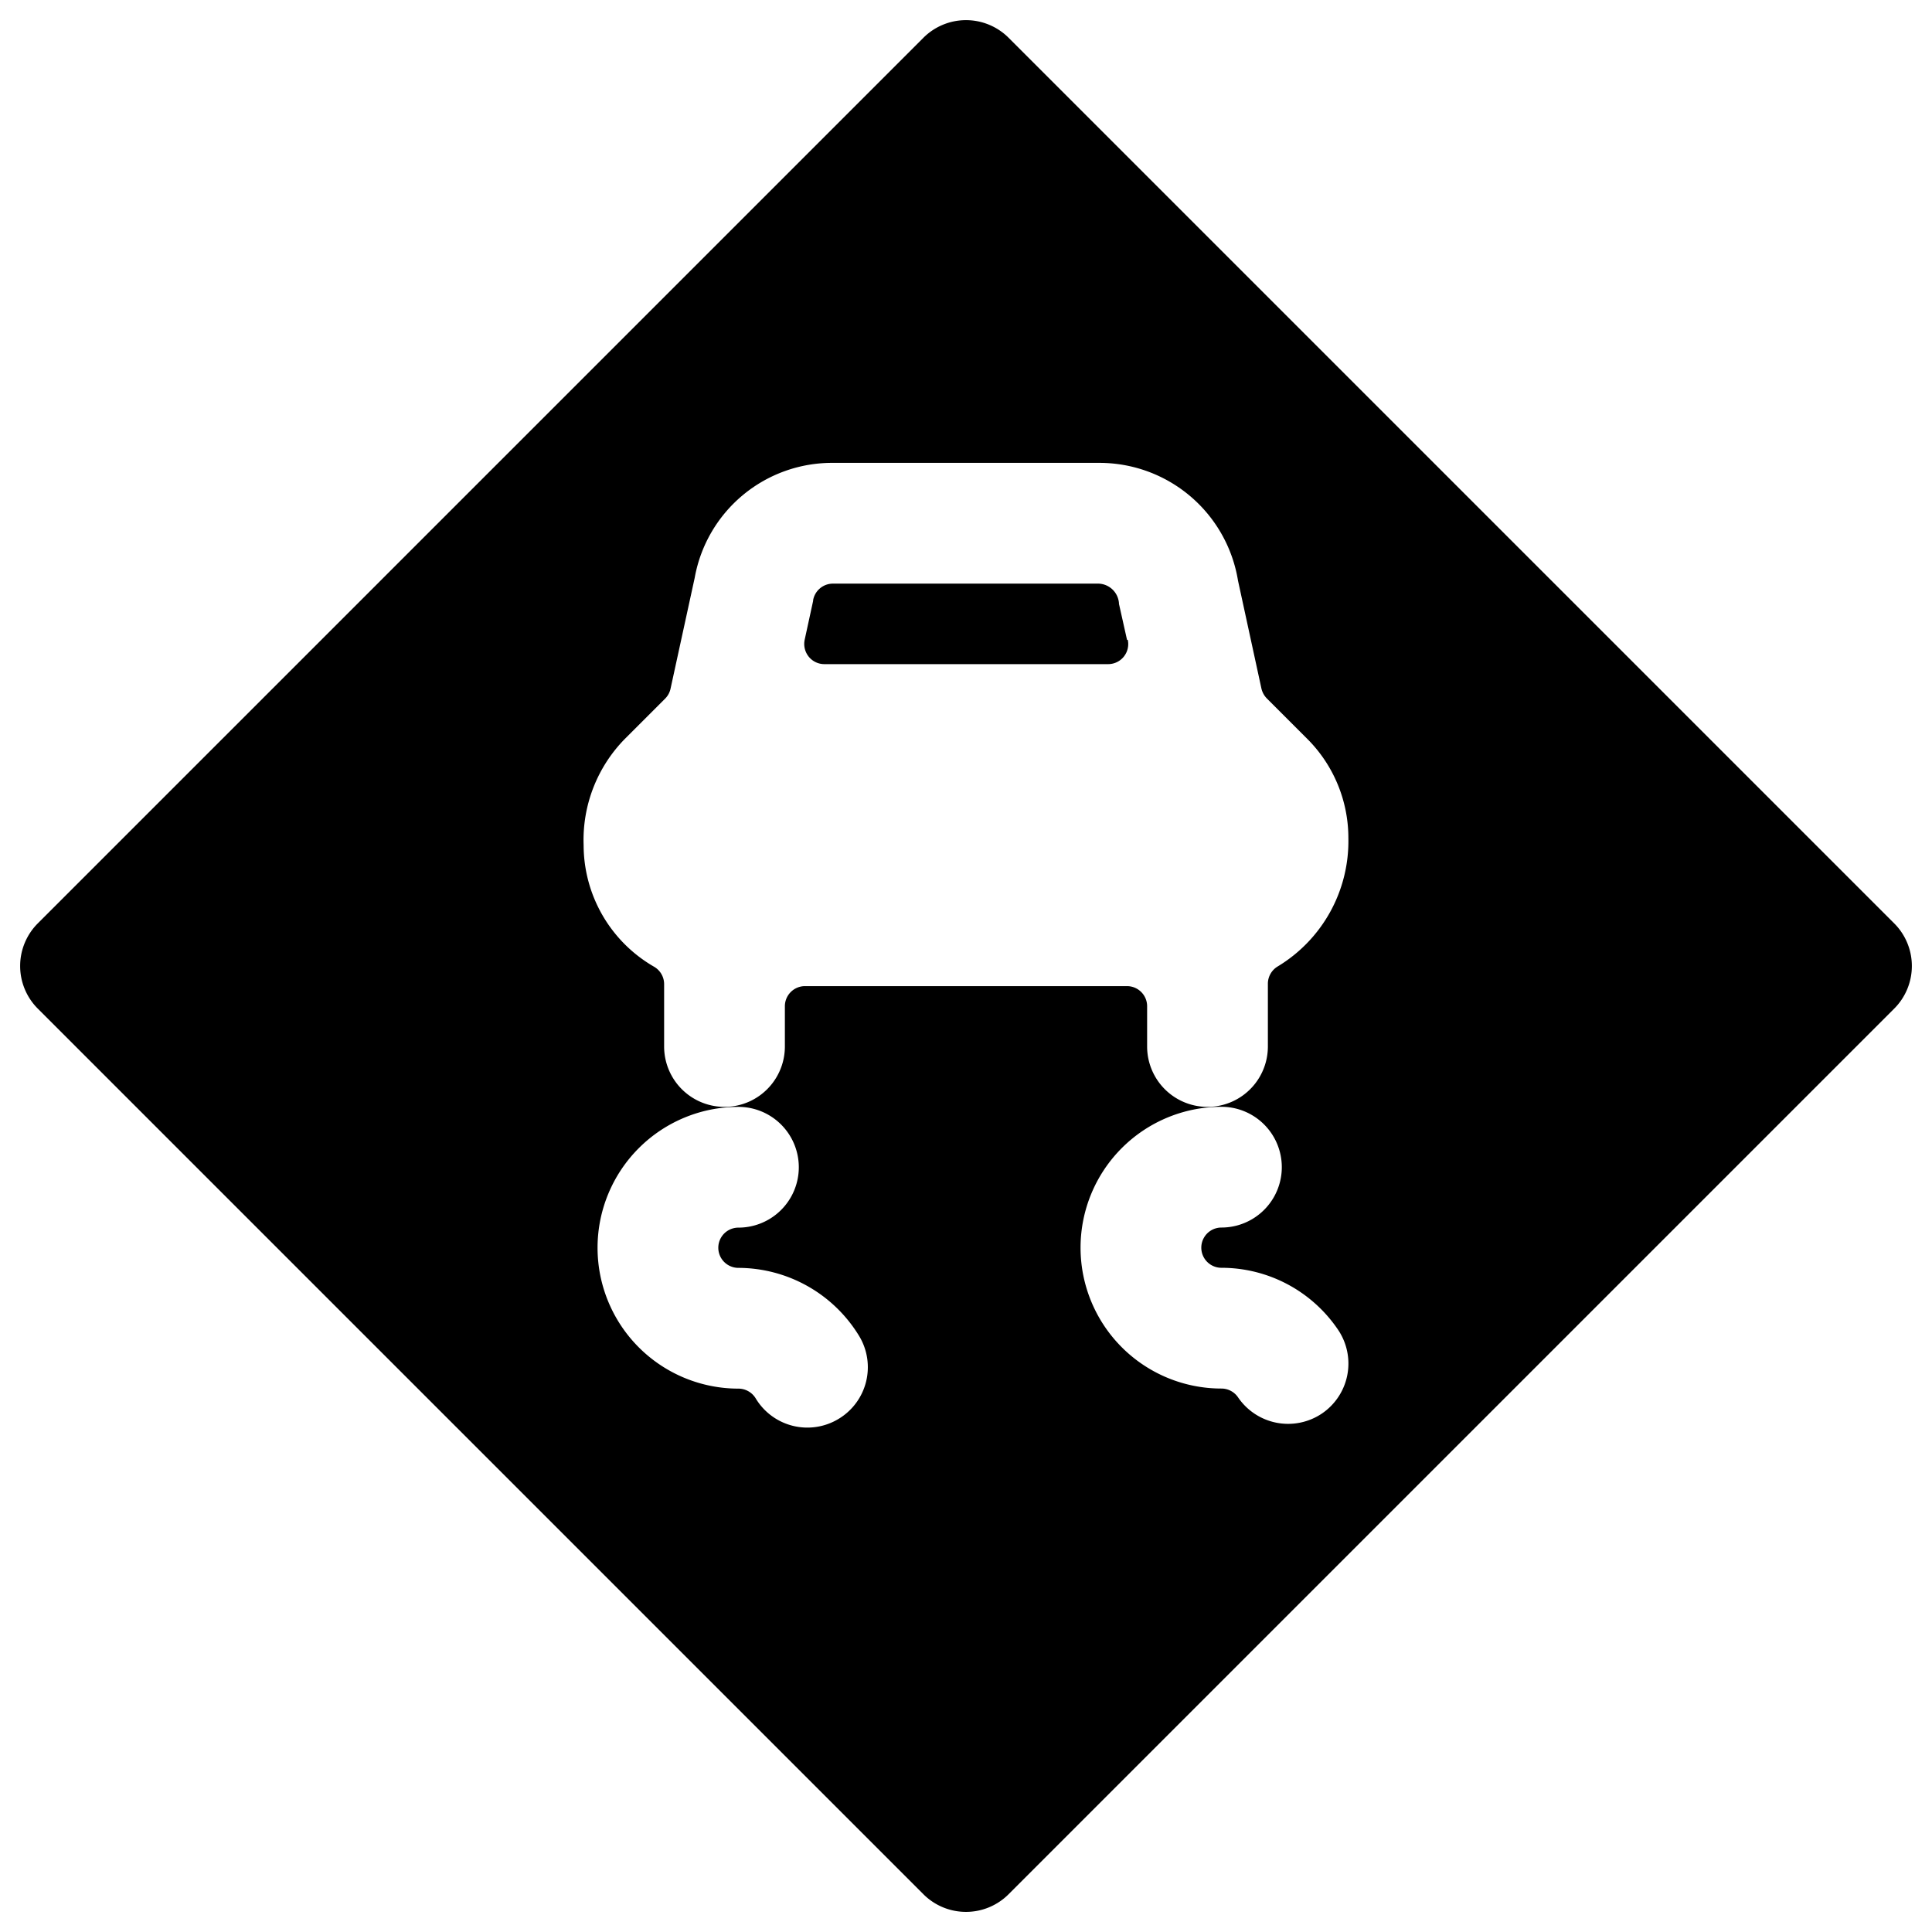 <svg xmlns="http://www.w3.org/2000/svg" viewBox="0 0 24 24"><title>road-sign-slippery</title><path d="M23.53,11.47l-11-11a.749.749,0,0,0-1.06,0l-11,11a.749.749,0,0,0,0,1.06l11,11a.748.748,0,0,0,1.06,0l11-11A.749.749,0,0,0,23.53,11.47ZM10.417,17.626a.749.749,0,0,1-1.029-.254.251.251,0,0,0-.215-.122,1.75,1.75,0,0,1,0-3.5.75.75,0,1,1,0,1.5.25.25,0,0,0,0,.5,1.761,1.761,0,0,1,1.5.847A.749.749,0,0,1,10.417,17.626ZM10,12.25a.25.25,0,0,0-.25.25V13a.75.75,0,0,1-1.5,0v-.775a.25.25,0,0,0-.125-.216A1.746,1.746,0,0,1,7.25,10.5a1.792,1.792,0,0,1,.513-1.322l.5-.5a.248.248,0,0,0,.067-.124l.3-1.377A1.733,1.733,0,0,1,10.347,5.75h3.306a1.744,1.744,0,0,1,1.726,1.463l.291,1.341a.259.259,0,0,0,.068.123l.5.5a1.741,1.741,0,0,1,.512,1.237,1.817,1.817,0,0,1-.877,1.591.251.251,0,0,0-.123.216V13a.75.75,0,0,1-1.5,0v-.5a.25.25,0,0,0-.25-.25Zm6.422,5.309a.752.752,0,0,1-1.042-.2.25.25,0,0,0-.207-.11,1.75,1.75,0,0,1,0-3.5.75.75,0,1,1,0,1.5.25.25,0,0,0,0,.5,1.748,1.748,0,0,1,1.447.767A.75.75,0,0,1,16.422,17.559Z"/><path d="M14,7.947l-.1-.447V7.491a.263.263,0,0,0-.253-.241H10.347a.25.25,0,0,0-.246.205v.009l-.105.483a.252.252,0,0,0,.05.21.249.249,0,0,0,.2.093h3.52a.249.249,0,0,0,.244-.3Z"/></svg>
